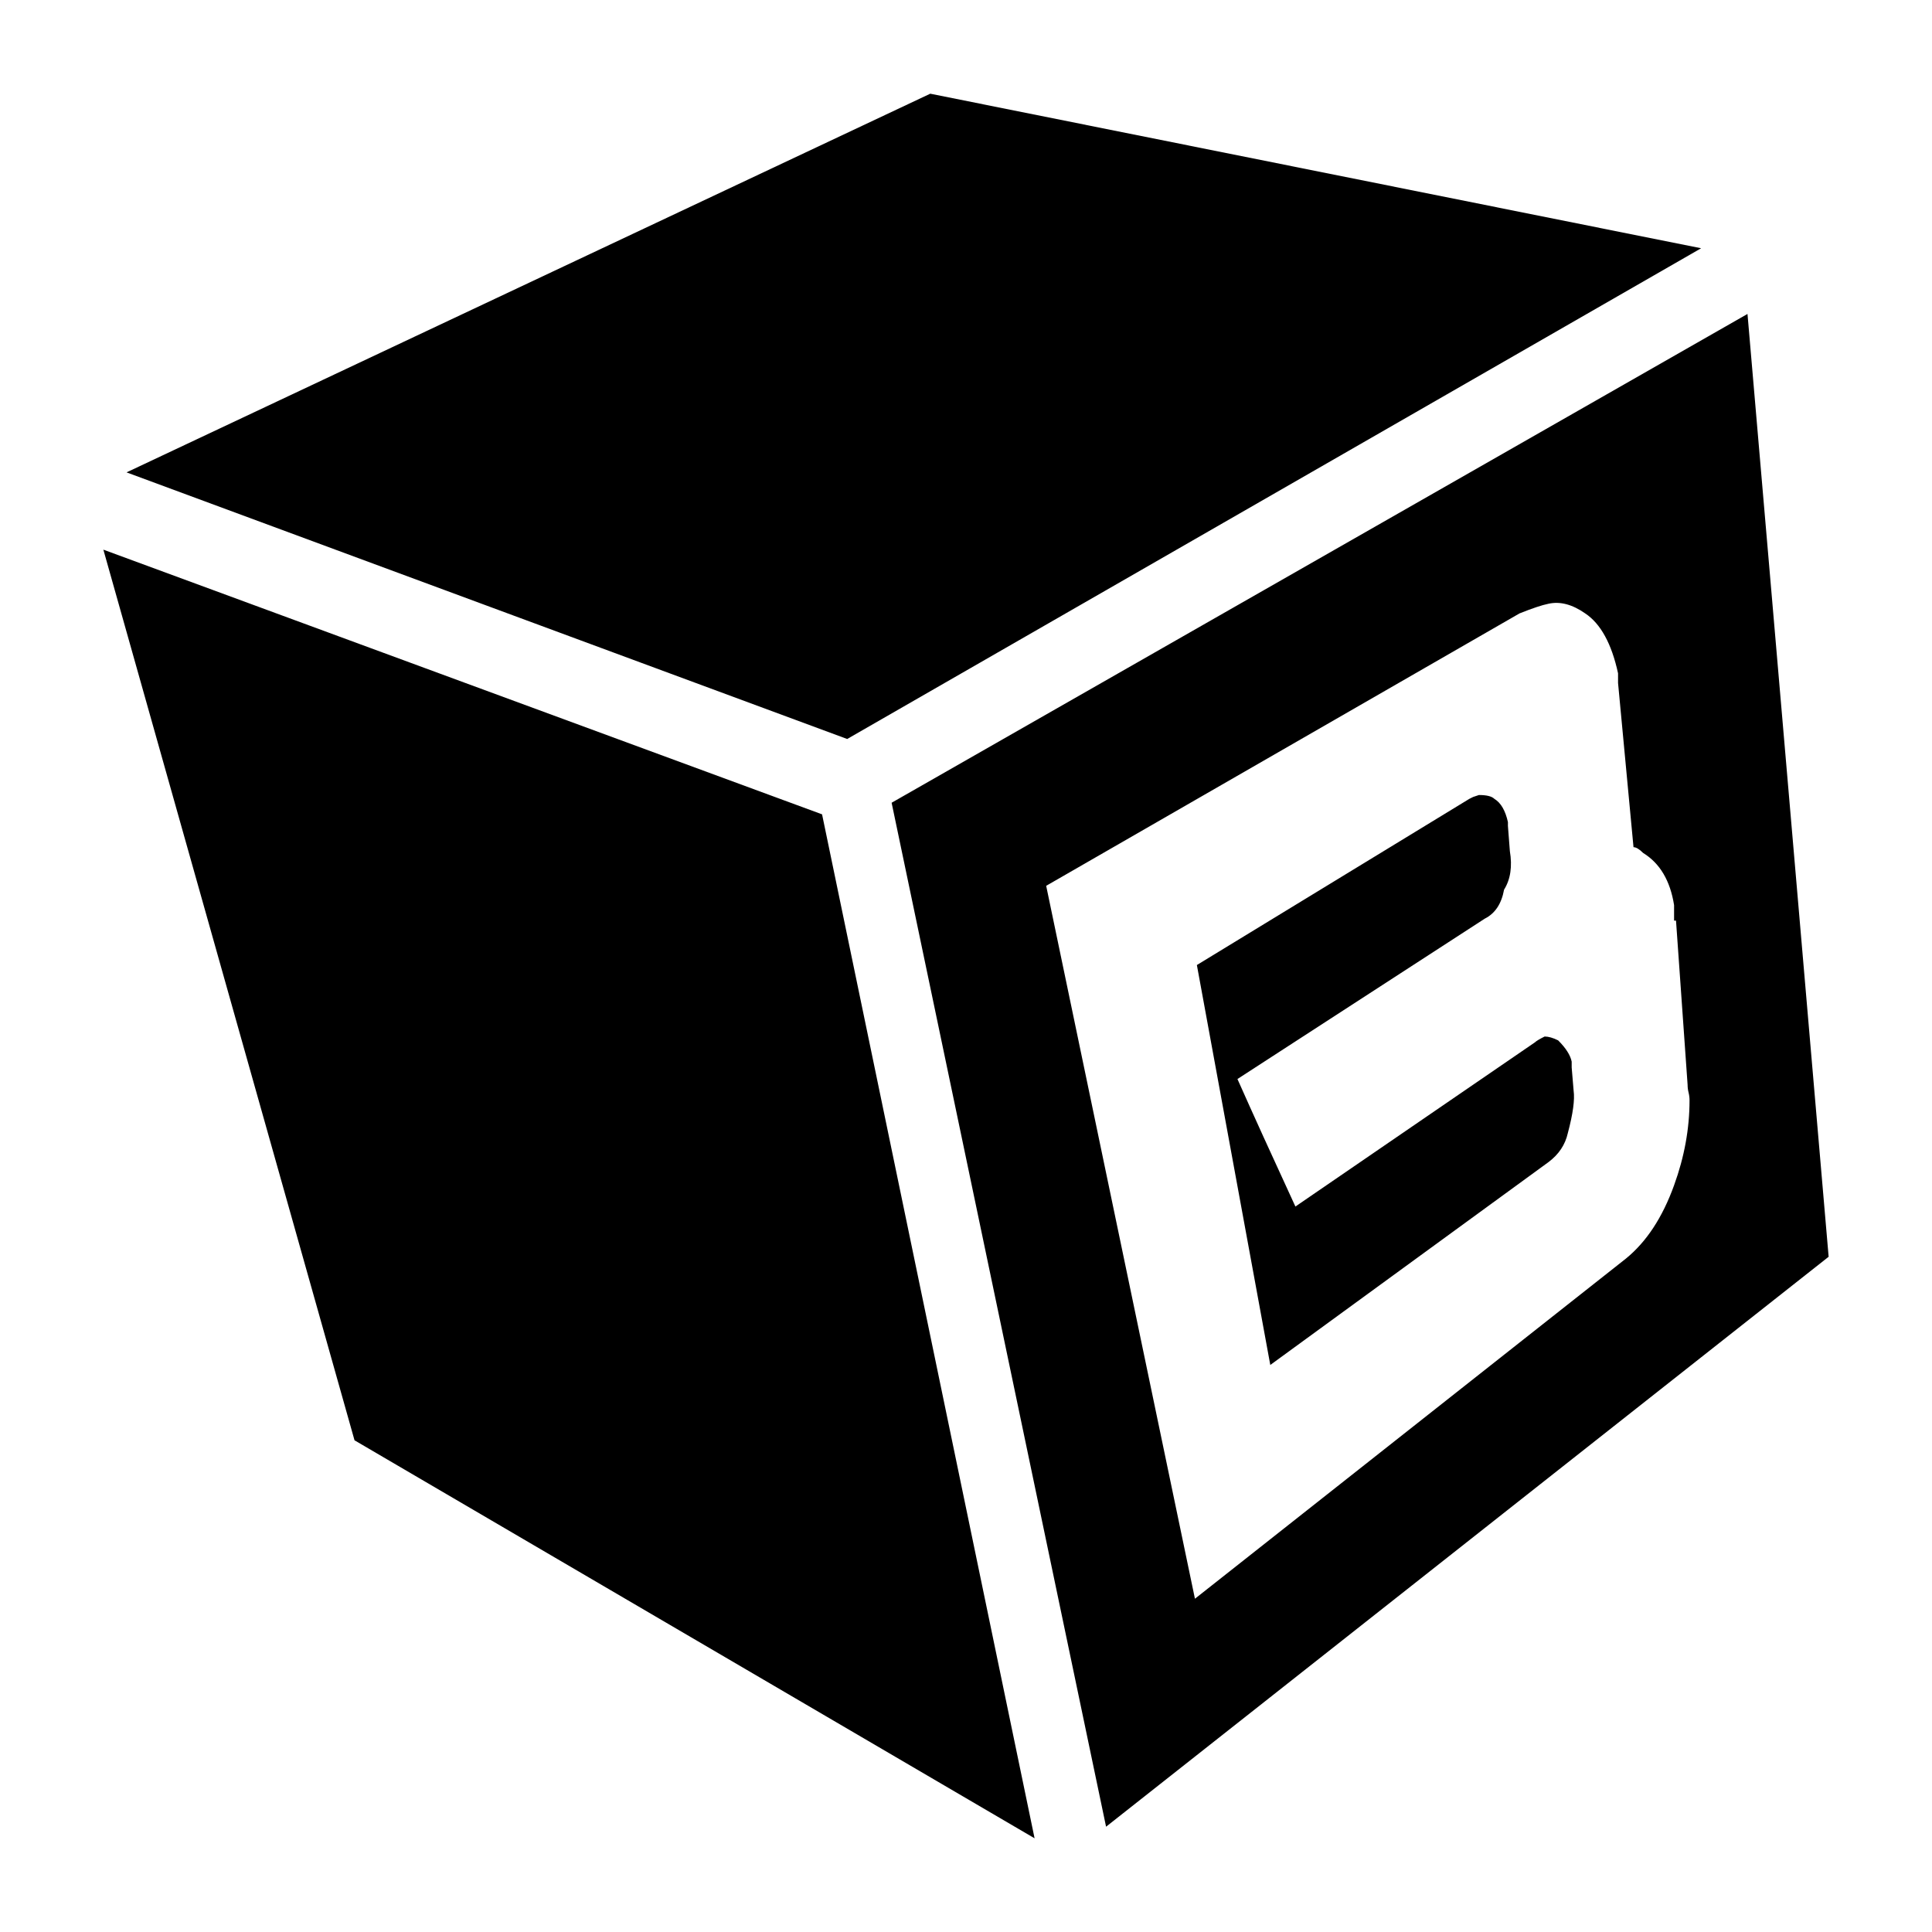 <!-- Generated by IcoMoon.io -->
<svg version="1.1" xmlns="http://www.w3.org/2000/svg" width="1024" height="1024" viewBox="0 0 1024 1024">
<title></title>
<g id="icomoon-ignore">
</g>
<path fill="#000" d="M901.632 131.584l-452.608 260.096-381.952-141.312 425.984-200.704zM54.784 291.328l380.928 140.288 112.64 542.72-360.448-210.944zM472.576 425.472l453.632-259.072 43.008 499.712-382.976 302.080zM888.32 487.936h-1.024v-8.192q-3.072-19.456-16.384-27.648-3.072-3.072-5.12-3.072l-8.192-87.040v-5.12q-5.12-23.552-17.408-31.744-10.24-7.168-19.456-5.12-5.12 1.024-15.36 5.12l-250.88 144.384 78.848 377.856 228.352-180.224q16.384-13.312 25.6-38.912 8.192-22.528 8.192-45.056 0-2.048-0.512-4.096t-0.512-4.096zM813.568 552.448q1.024-1.024 5.12-3.072 3.072 0 7.168 2.048 6.144 6.144 7.168 11.264v3.072l1.024 12.288q1.024 7.168-3.072 22.528-2.048 9.216-10.24 15.36l-147.456 107.52-38.912-211.968 144.384-88.064 2.048-1.024t3.072-1.024q6.144 0 8.192 2.048 5.12 3.072 7.168 12.288v2.048l1.024 13.312q2.048 12.288-3.072 20.48-2.048 11.264-10.24 15.36l-131.072 84.992q12.288 27.648 30.72 67.584z"></path>
</svg>
